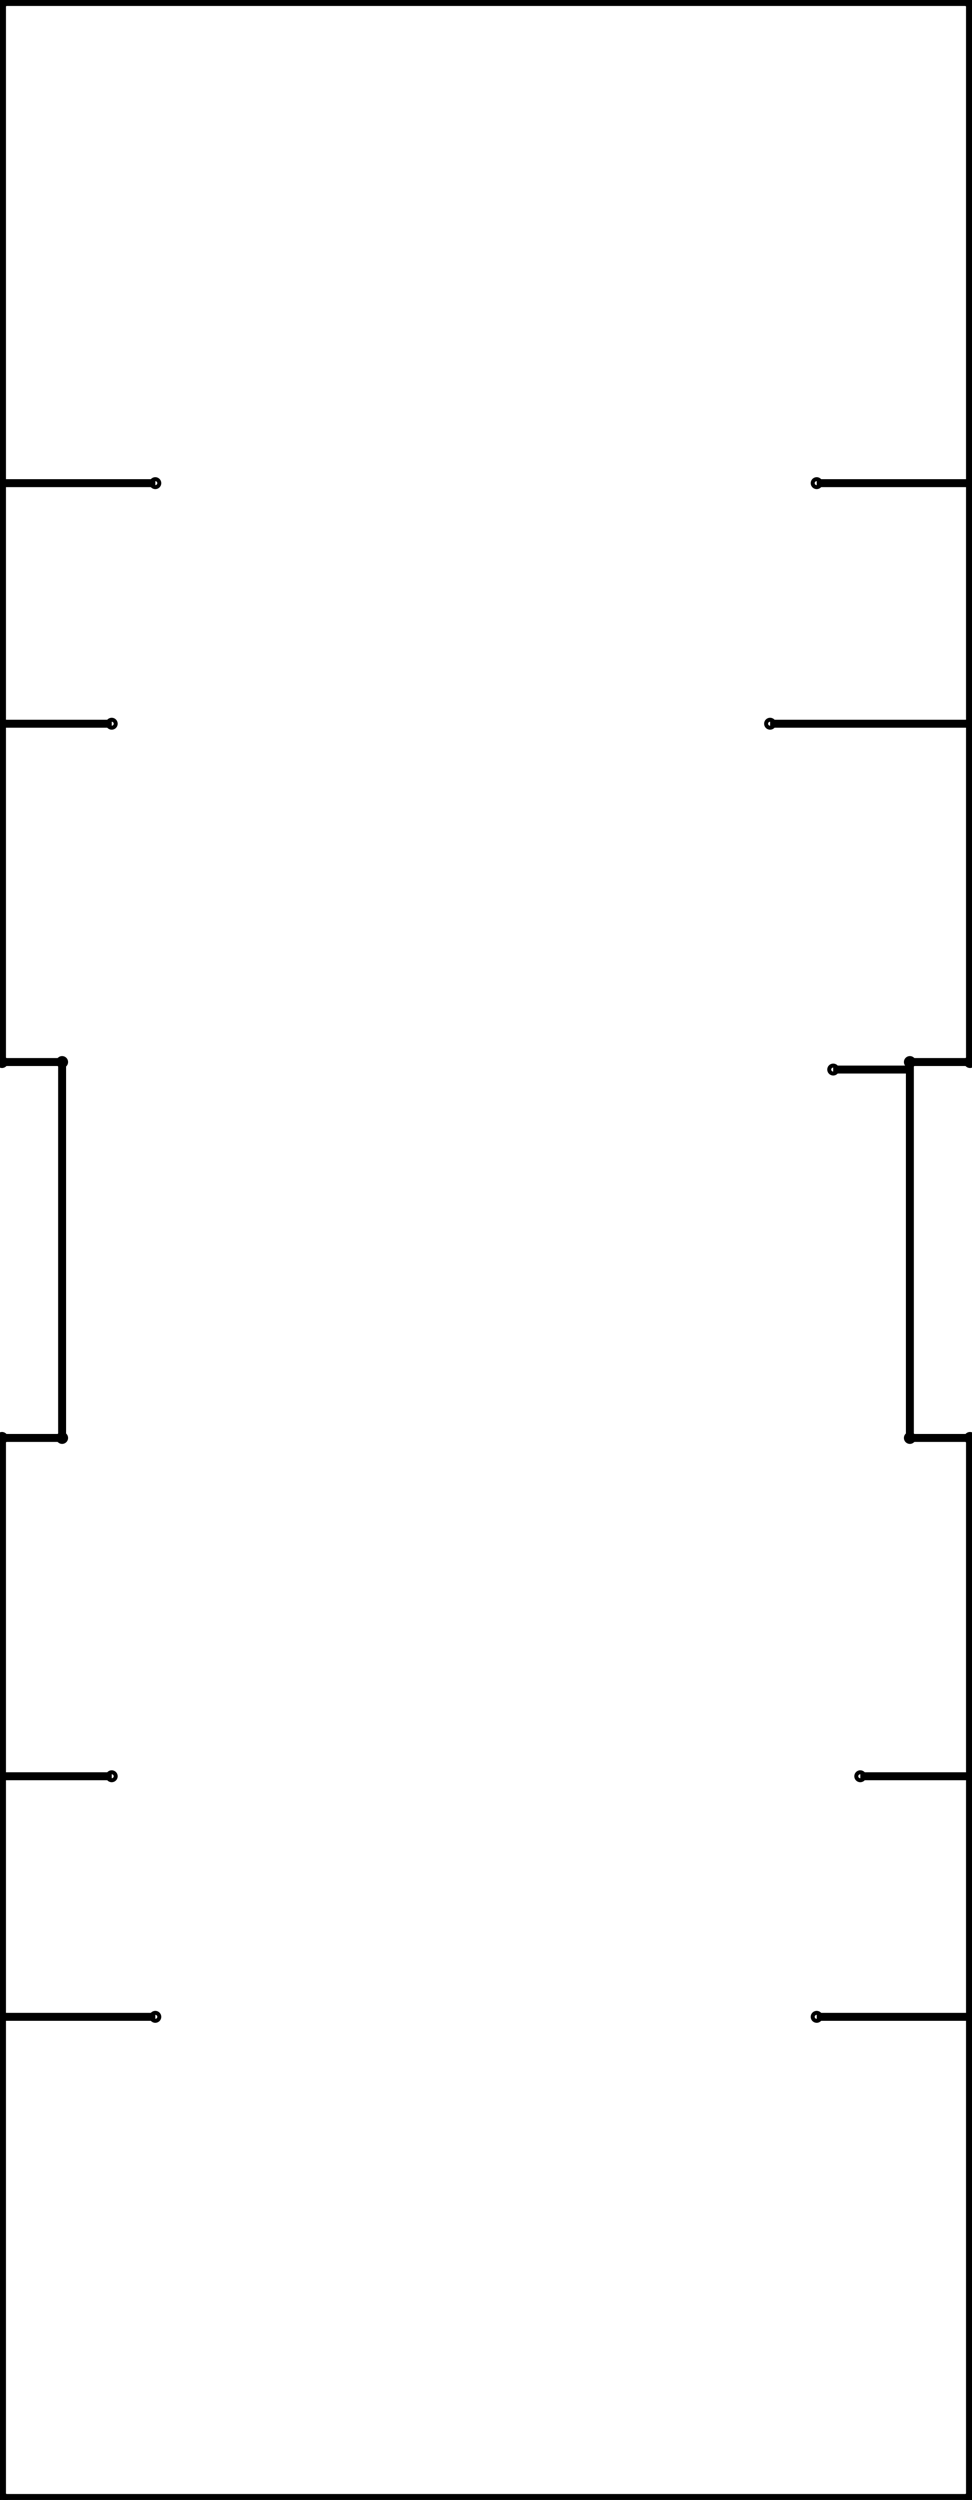 <?xml version="1.0" encoding="UTF-8" standalone="no"?>
<svg
   viewBox="0 0 122.201 314.201"
   width="122.201"
   height="314.201"
   version="1.1"
   id="svg35"
   sodipodi:docname="bottom_pcb_better.svg"
   inkscape:version="1.4 (e7c3feb100, 2024-10-09)"
   xmlns:inkscape="http://www.inkscape.org/namespaces/inkscape"
   xmlns:sodipodi="http://sodipodi.sourceforge.net/DTD/sodipodi-0.dtd"
   xmlns="http://www.w3.org/2000/svg"
   xmlns:svg="http://www.w3.org/2000/svg">
  <sodipodi:namedview
     id="namedview35"
     pagecolor="#ffffff"
     bordercolor="#000000"
     borderopacity="0.25"
     inkscape:showpageshadow="2"
     inkscape:pageopacity="0.0"
     inkscape:pagecheckerboard="0"
     inkscape:deskcolor="#d1d1d1"
     inkscape:zoom="1.8847452"
     inkscape:cx="126.80759"
     inkscape:cy="181.98747"
     inkscape:window-width="1829"
     inkscape:window-height="957"
     inkscape:window-x="0"
     inkscape:window-y="0"
     inkscape:window-maximized="1"
     inkscape:current-layer="g35" />
  <desc
     id="desc1">bottom_pcb_better.dxf - scale = 1.000000, origin = (0.000000, 0.000000), method = manual</desc>
  <defs
     id="defs4">
    <marker
       id="DistanceX"
       orient="auto"
       refX="0"
       refY="0"
       style="overflow:visible">
      <path
         d="M 3,-3 -3,3 M 0,-5 V 5"
         style="stroke:#000000;stroke-width:0.5"
         id="path1" />
    </marker>
    <pattern
       id="Hatch"
       patternUnits="userSpaceOnUse"
       width="8"
       height="8"
       x="0"
       y="0">
      <path
         d="M8 4 l-4,4"
         stroke="#000000"
         stroke-width="0.25"
         linecap="square"
         id="path2" />
      <path
         d="M6 2 l-4,4"
         stroke="#000000"
         stroke-width="0.25"
         linecap="square"
         id="path3" />
      <path
         d="M4 0 l-4,4"
         stroke="#000000"
         stroke-width="0.25"
         linecap="square"
         id="path4" />
    </pattern>
    <symbol
       id="*MODEL_SPACE" />
    <symbol
       id="*PAPER_SPACE" />
  </defs>
  <g
     inkscape:groupmode="layer"
     inkscape:label="0"
     id="g35"
     transform="translate(61.1,-965.419)">
    <path
       d="m 60.85,965.419 a 0.25,0.25 0 0 1 0,0.5 0.25,0.25 0 0 1 0,-0.5 z"
       style="fill:none;stroke:#000000"
       id="path5" />
    <path
       d="m 60.85,1098.648 a 0.25,0.25 0 0 1 0,0.5 0.25,0.25 0 0 1 0,-0.5 z"
       style="fill:none;stroke:#000000"
       id="path6" />
    <path
       d="m 53.291,1098.648 a 0.25,0.25 0 0 1 0,0.5 0.25,0.25 0 0 1 0,-0.5 z"
       style="fill:none;stroke:#000000"
       id="path7" />
    <path
       d="m 53.291,1145.892 a 0.25,0.25 0 0 1 0,0.5 0.25,0.25 0 0 1 0,-0.5 z"
       style="fill:none;stroke:#000000"
       id="path8" />
    <path
       d="m 60.85,1145.892 a 0.25,0.25 0 0 1 0,0.5 0.25,0.25 0 0 1 0,-0.5 z"
       style="fill:none;stroke:#000000"
       id="path9" />
    <path
       d="m -60.85,965.419 a 0.25,0.25 0 0 1 0,0.5 0.25,0.25 0 0 1 0,-0.5 z"
       style="fill:none;stroke:#000000"
       id="path10" />
    <path
       d="m -60.85,1098.648 a 0.25,0.25 0 0 1 0,0.5 0.25,0.25 0 0 1 0,-0.5 z"
       style="fill:none;stroke:#000000"
       id="path11" />
    <path
       d="m -53.291,1098.648 a 0.25,0.25 0 0 1 0,0.5 0.25,0.25 0 0 1 0,-0.5 z"
       style="fill:none;stroke:#000000"
       id="path12" />
    <path
       d="m -60.85,1145.892 a 0.25,0.25 0 0 1 0,0.5 0.25,0.25 0 0 1 0,-0.5 z"
       style="fill:none;stroke:#000000"
       id="path13" />
    <path
       d="m -53.291,1145.892 a 0.25,0.25 0 0 1 0,0.5 0.25,0.25 0 0 1 0,-0.5 z"
       style="fill:none;stroke:#000000"
       id="path14" />
    <path
       d="m -60.85,1279.12 a 0.25,0.25 0 0 1 0,0.5 0.25,0.25 0 0 1 0,-0.5 z"
       style="fill:none;stroke:#000000"
       id="path15" />
    <path
       d="m -41.575,1218.648 a 0.25,0.25 0 0 1 0,0.5 0.25,0.25 0 0 1 0,-0.5 z"
       style="fill:none;stroke:#000000"
       id="path16" />
    <path
       d="m -47.055,1188.411 a 0.25,0.25 0 0 1 0,0.5 0.25,0.25 0 0 1 0,-0.5 z"
       style="fill:none;stroke:#000000"
       id="path17" />
    <path
       d="m 47.055,1188.411 a 0.25,0.25 0 0 1 0,0.5 0.25,0.25 0 0 1 0,-0.5 z"
       style="fill:none;stroke:#000000"
       id="path18" />
    <path
       d="m 41.575,1218.648 a 0.25,0.25 0 0 1 0,0.5 0.25,0.25 0 0 1 0,-0.5 z"
       style="fill:none;stroke:#000000"
       id="path19" />
    <path
       d="m 43.654,1099.592 a 0.25,0.25 0 0 1 0,0.5 0.25,0.25 0 0 1 0,-0.5 z"
       style="fill:none;stroke:#000000"
       id="path20" />
    <path
       d="m -41.575,1025.892 a 0.25,0.25 0 0 1 0,0.5 0.25,0.25 0 0 1 0,-0.5 z"
       style="fill:none;stroke:#000000"
       id="path21" />
    <path
       d="m -47.055,1056.128 a 0.25,0.25 0 0 1 0,0.5 0.25,0.25 0 0 1 0,-0.5 z"
       style="fill:none;stroke:#000000"
       id="path22" />
    <path
       d="m 35.717,1056.128 a 0.25,0.25 0 0 1 0,0.5 0.25,0.25 0 0 1 0,-0.5 z"
       style="fill:none;stroke:#000000"
       id="path23" />
    <path
       d="m 41.575,1025.892 a 0.25,0.25 0 0 1 0,0.5 0.25,0.25 0 0 1 0,-0.5 z"
       style="fill:none;stroke:#000000"
       id="path24" />
    <path
       d="m 60.85,1279.12 a 0.25,0.25 0 0 1 0,0.5 0.25,0.25 0 0 1 0,-0.5 z"
       style="fill:none;stroke:#000000"
       id="path25" />
    <path
       d="M 60.85,965.669 H -60.85 v 133.228 h 7.559 v 47.244 h -7.559 v 133.228 H 60.85 v -133.228 h -7.559 v -47.244 h 7.559 z"
       style="fill:none;stroke:#000000"
       id="path26" />
    <path
       style="fill:none;stroke:#000000"
       d="m 41.58,1026.142 h 19.27"
       id="path27" />
    <path
       style="fill:none;stroke:#000000"
       d="m -41.57,1026.142 h -19.28"
       id="path28" />
    <path
       style="fill:none;stroke:#000000"
       d="m -47.05,1056.378 h -13.8"
       id="path29" />
    <path
       style="fill:none;stroke:#000000"
       d="m 35.72,1056.378 h 25.13"
       id="path30" />
    <path
       style="fill:none;stroke:#000000"
       d="m 43.65,1099.842 h 9.64"
       id="path31" />
    <path
       style="fill:none;stroke:#000000"
       d="m 47.06,1188.661 h 13.79"
       id="path32" />
    <path
       style="fill:none;stroke:#000000"
       d="m 41.58,1218.898 h 19.27"
       id="path33" />
    <path
       style="fill:none;stroke:#000000"
       d="m -47.05,1188.661 h -13.8"
       id="path34" />
    <path
       style="fill:none;stroke:#000000"
       d="m -41.57,1218.898 h -19.28"
       id="path35" />
  </g>
</svg>
